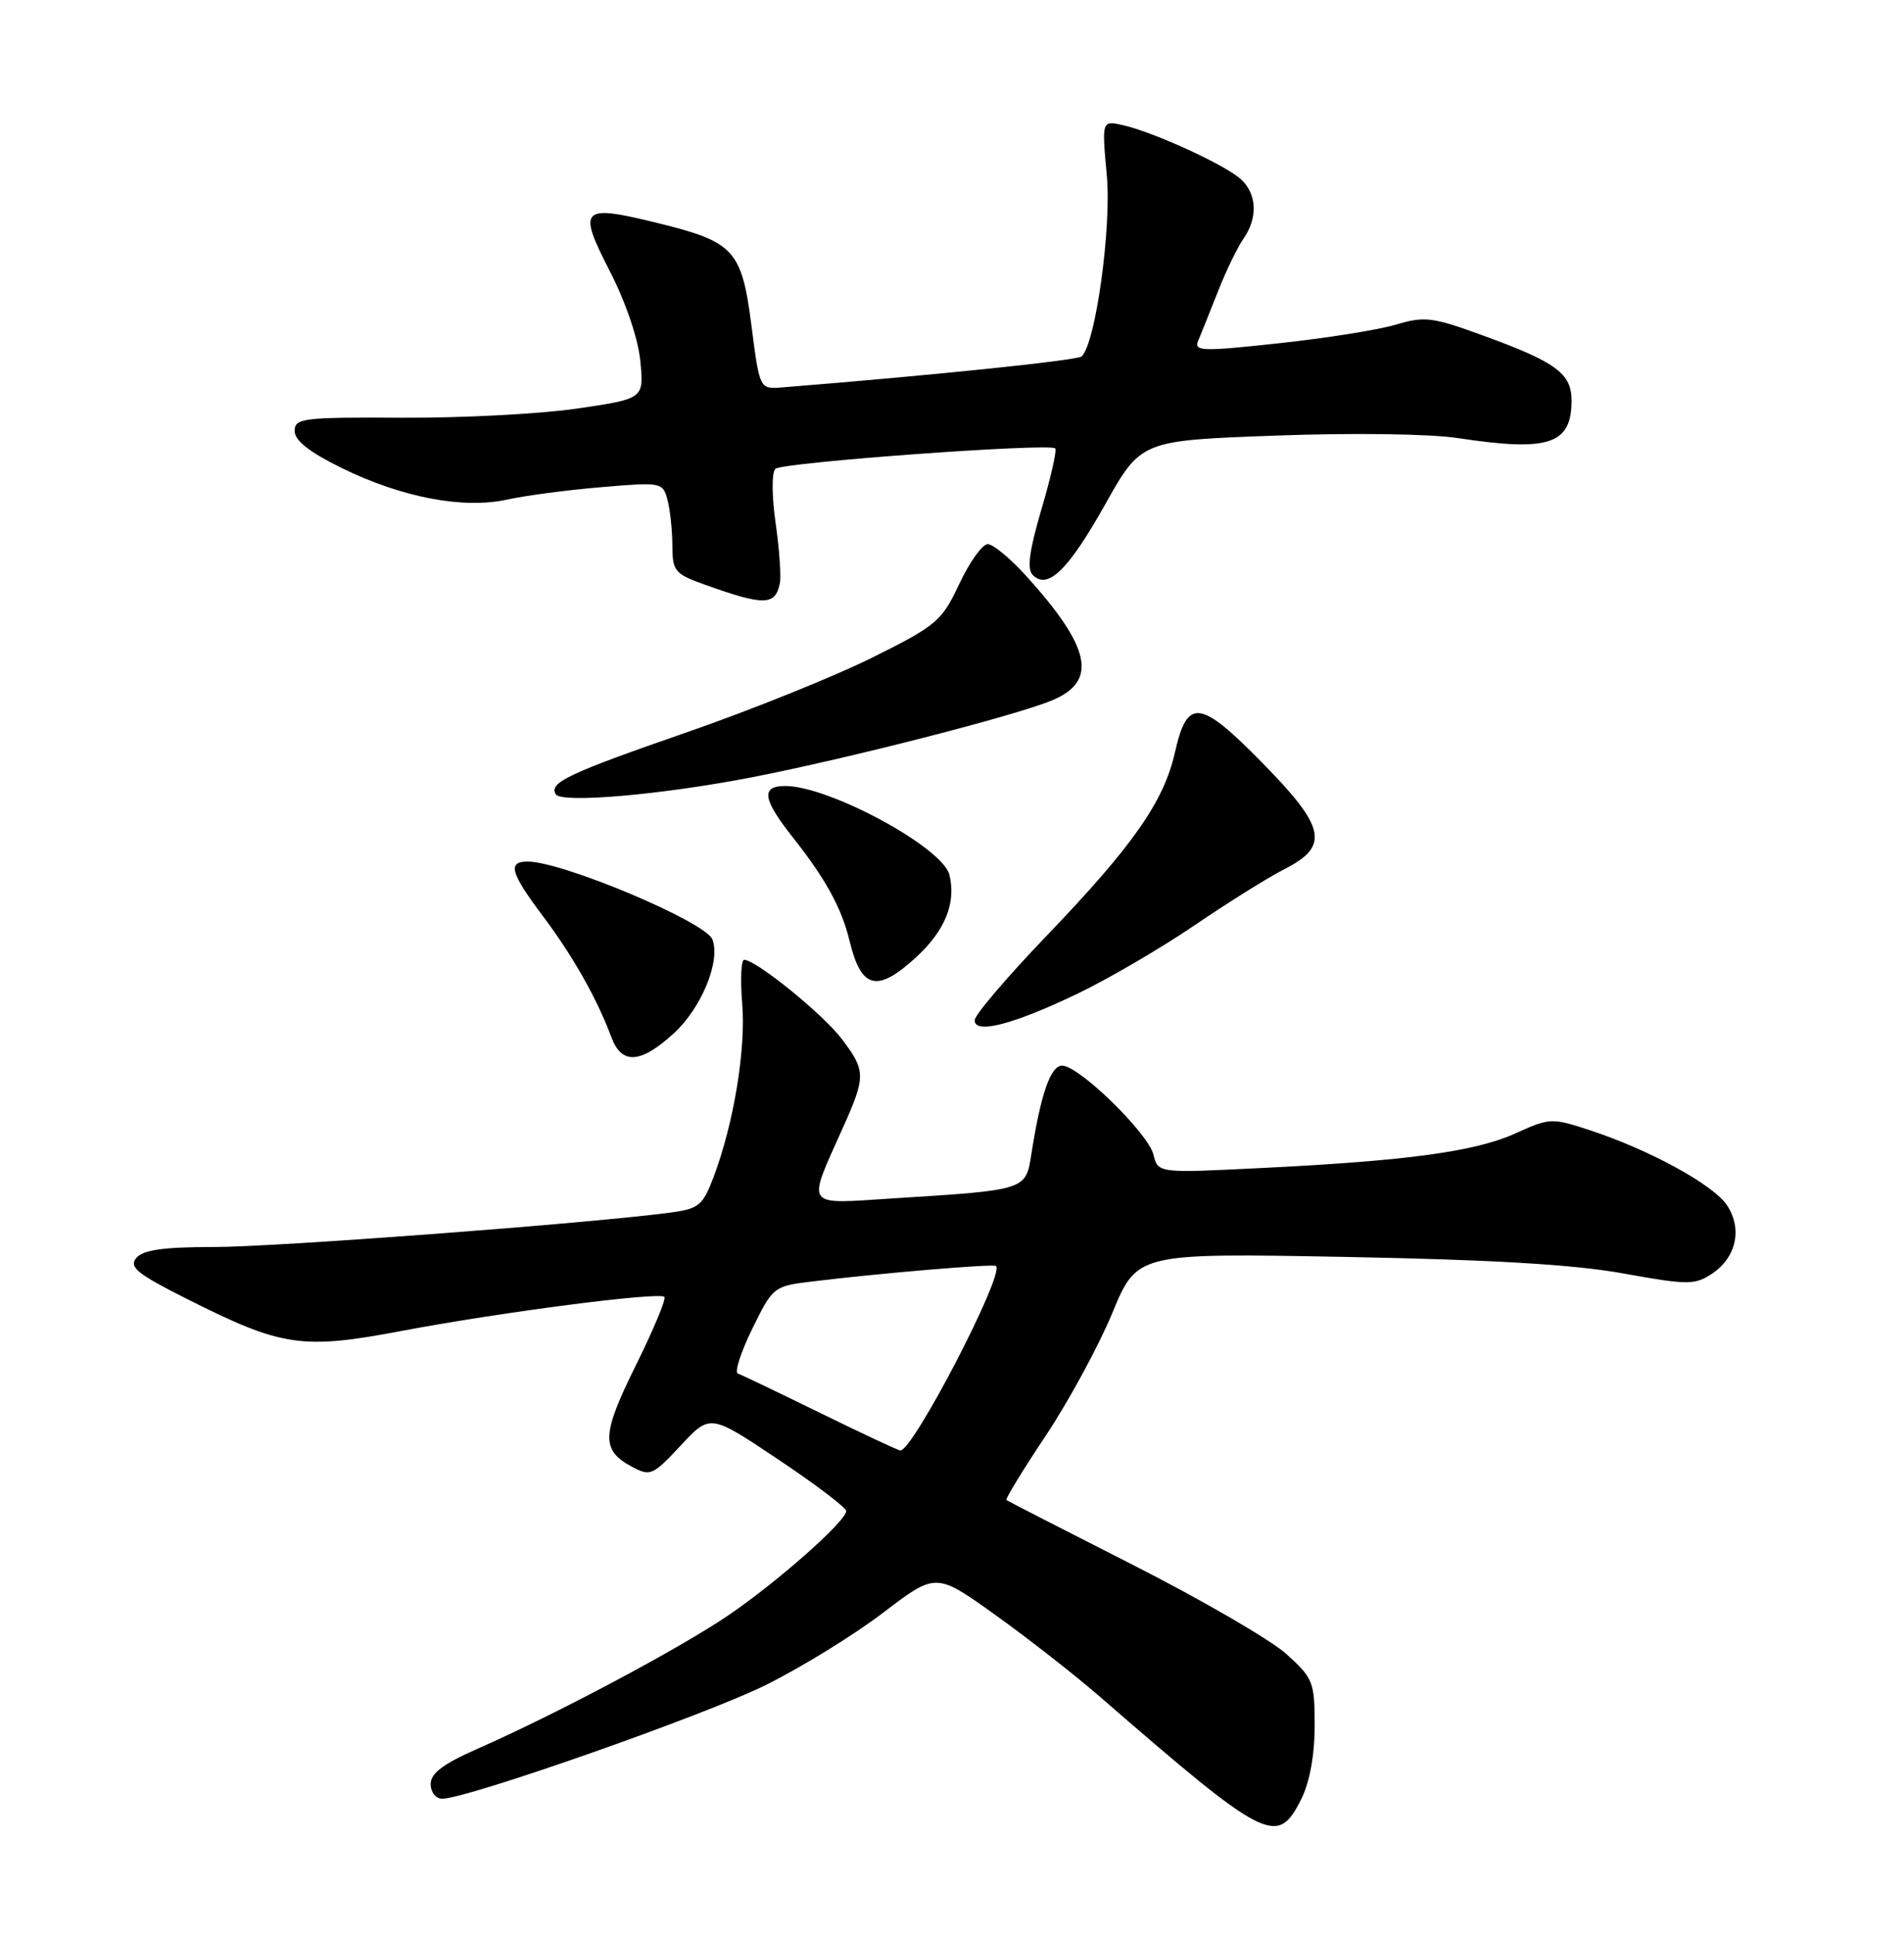 <?xml version="1.0" encoding="UTF-8" standalone="no"?>
<!DOCTYPE svg PUBLIC "-//W3C//DTD SVG 1.1//EN" "http://www.w3.org/Graphics/SVG/1.1/DTD/svg11.dtd" >
<svg xmlns="http://www.w3.org/2000/svg" xmlns:xlink="http://www.w3.org/1999/xlink" version="1.1" viewBox="0 0 252 256">
 <g >
 <path fill="currentColor"
d=" M 172.25 238.00 C 173.34 235.81 174.00 232.20 174.00 228.37 C 174.00 222.55 173.81 222.06 170.25 218.85 C 168.19 216.99 159.07 211.70 150.00 207.09 C 140.93 202.49 133.37 198.61 133.20 198.48 C 133.04 198.34 135.38 194.50 138.42 189.95 C 141.45 185.39 145.41 178.09 147.22 173.73 C 150.50 165.80 150.50 165.80 178.00 166.31 C 197.36 166.67 208.25 167.31 214.80 168.49 C 223.32 170.03 224.30 170.04 226.53 168.57 C 229.79 166.44 230.65 162.64 228.59 159.50 C 226.80 156.77 218.28 152.11 210.31 149.51 C 205.41 147.90 205.07 147.92 200.61 149.95 C 195.31 152.37 186.28 153.60 166.89 154.55 C 153.27 155.23 153.27 155.23 152.66 152.77 C 151.94 149.91 142.80 141.00 140.58 141.00 C 139.05 141.00 137.76 144.70 136.51 152.67 C 135.75 157.50 135.93 157.45 118.15 158.57 C 106.31 159.32 106.75 159.96 111.60 149.13 C 114.61 142.40 114.59 141.65 111.38 137.43 C 108.87 134.14 100.05 127.00 98.49 127.00 C 98.09 127.00 97.97 129.59 98.23 132.75 C 98.74 138.80 97.12 148.63 94.46 155.70 C 93.01 159.53 92.51 159.94 88.69 160.45 C 78.07 161.87 36.51 165.00 28.35 165.00 C 21.62 165.00 18.93 165.38 18.04 166.45 C 17.04 167.66 18.15 168.56 24.82 171.91 C 37.36 178.22 39.97 178.60 53.23 176.09 C 66.31 173.62 87.24 170.91 87.93 171.60 C 88.20 171.86 86.50 175.92 84.17 180.63 C 79.61 189.81 79.53 191.87 83.61 194.06 C 86.07 195.38 86.39 195.24 90.10 191.26 C 93.99 187.08 93.99 187.08 103.00 193.11 C 107.95 196.42 112.00 199.49 112.00 199.93 C 112.00 201.27 102.86 209.35 96.36 213.76 C 89.83 218.19 73.61 226.81 63.25 231.37 C 58.67 233.38 57.00 234.63 57.00 236.06 C 57.00 237.14 57.68 238.00 58.53 238.00 C 61.83 238.00 93.29 226.95 101.33 222.97 C 106.01 220.65 113.00 216.35 116.86 213.41 C 123.87 208.06 123.87 208.06 131.69 213.65 C 135.98 216.72 142.20 221.58 145.50 224.44 C 167.71 243.71 169.06 244.39 172.25 238.00 Z  M 89.20 136.71 C 92.84 133.37 95.39 127.17 94.29 124.30 C 93.39 121.98 74.46 114.00 69.84 114.00 C 67.13 114.00 67.55 115.49 71.91 121.29 C 75.85 126.54 79.04 132.19 80.92 137.25 C 82.29 140.91 84.79 140.75 89.20 136.71 Z  M 142.72 131.43 C 146.78 129.47 153.70 125.43 158.09 122.44 C 162.48 119.45 167.85 116.09 170.04 114.98 C 175.99 111.94 175.47 109.48 167.05 100.91 C 158.80 92.52 157.14 92.32 155.51 99.54 C 154.04 106.08 149.95 111.92 138.39 123.96 C 133.23 129.34 129.00 134.31 129.00 135.00 C 129.00 136.89 134.15 135.55 142.72 131.43 Z  M 121.24 126.67 C 125.09 123.14 126.58 119.45 125.65 115.74 C 124.74 112.11 109.74 104.00 103.93 104.00 C 100.68 104.00 100.93 105.73 104.88 110.73 C 109.28 116.29 111.39 120.14 112.44 124.49 C 113.98 130.88 116.08 131.40 121.24 126.67 Z  M 99.50 102.85 C 112.22 100.38 134.42 94.69 139.27 92.66 C 145.34 90.12 144.39 85.66 135.75 76.13 C 133.69 73.86 131.43 72.00 130.73 72.00 C 130.02 72.00 128.33 74.36 126.97 77.25 C 124.64 82.20 123.98 82.76 115.47 87.00 C 110.50 89.47 99.48 93.92 90.97 96.87 C 75.18 102.35 72.61 103.56 73.56 105.10 C 74.31 106.32 87.62 105.16 99.50 102.85 Z  M 103.22 77.16 C 103.40 76.25 103.15 72.65 102.65 69.17 C 102.14 65.58 102.13 62.49 102.63 62.03 C 103.54 61.18 138.93 58.60 139.66 59.33 C 139.90 59.56 139.08 63.18 137.84 67.38 C 136.22 72.89 135.90 75.30 136.69 76.09 C 138.68 78.08 141.40 75.42 146.28 66.73 C 151.02 58.29 151.02 58.29 168.76 57.64 C 179.06 57.26 189.23 57.40 193.00 57.97 C 205.01 59.80 208.00 58.80 208.00 52.99 C 208.00 49.42 205.95 47.91 196.30 44.40 C 189.60 41.95 188.55 41.82 184.77 42.95 C 182.48 43.64 175.50 44.75 169.26 45.42 C 159.04 46.53 157.99 46.49 158.59 45.07 C 158.96 44.21 160.12 41.29 161.19 38.59 C 162.25 35.88 163.77 32.75 164.56 31.61 C 166.51 28.83 166.37 25.65 164.22 23.70 C 162.14 21.81 152.73 17.50 148.66 16.57 C 145.82 15.92 145.82 15.92 146.49 23.21 C 147.12 30.15 145.02 45.35 143.17 47.16 C 142.64 47.68 123.49 49.66 103.52 51.26 C 100.54 51.50 100.54 51.50 99.46 43.11 C 98.17 33.07 97.19 32.00 87.03 29.51 C 76.88 27.02 76.41 27.49 80.70 35.86 C 82.83 40.00 84.47 44.84 84.75 47.79 C 85.23 52.76 85.23 52.76 76.37 54.06 C 71.49 54.77 61.09 55.32 53.25 55.27 C 40.05 55.20 39.00 55.33 39.00 57.03 C 39.00 58.30 40.96 59.83 45.25 61.94 C 53.20 65.83 61.32 67.38 67.14 66.10 C 69.54 65.57 75.15 64.83 79.60 64.46 C 87.54 63.78 87.72 63.82 88.34 66.13 C 88.69 67.44 88.98 70.15 88.99 72.17 C 89.00 75.57 89.30 75.94 93.25 77.35 C 101.16 80.18 102.62 80.15 103.22 77.16 Z  M 108.50 186.93 C 103.00 184.24 98.12 181.90 97.65 181.74 C 97.19 181.57 98.05 178.91 99.57 175.81 C 102.28 170.28 102.40 170.18 107.41 169.57 C 116.50 168.46 131.49 167.20 131.83 167.51 C 132.99 168.60 120.77 192.12 119.15 191.92 C 118.79 191.87 114.00 189.63 108.50 186.93 Z "/>
</g>
</svg>
